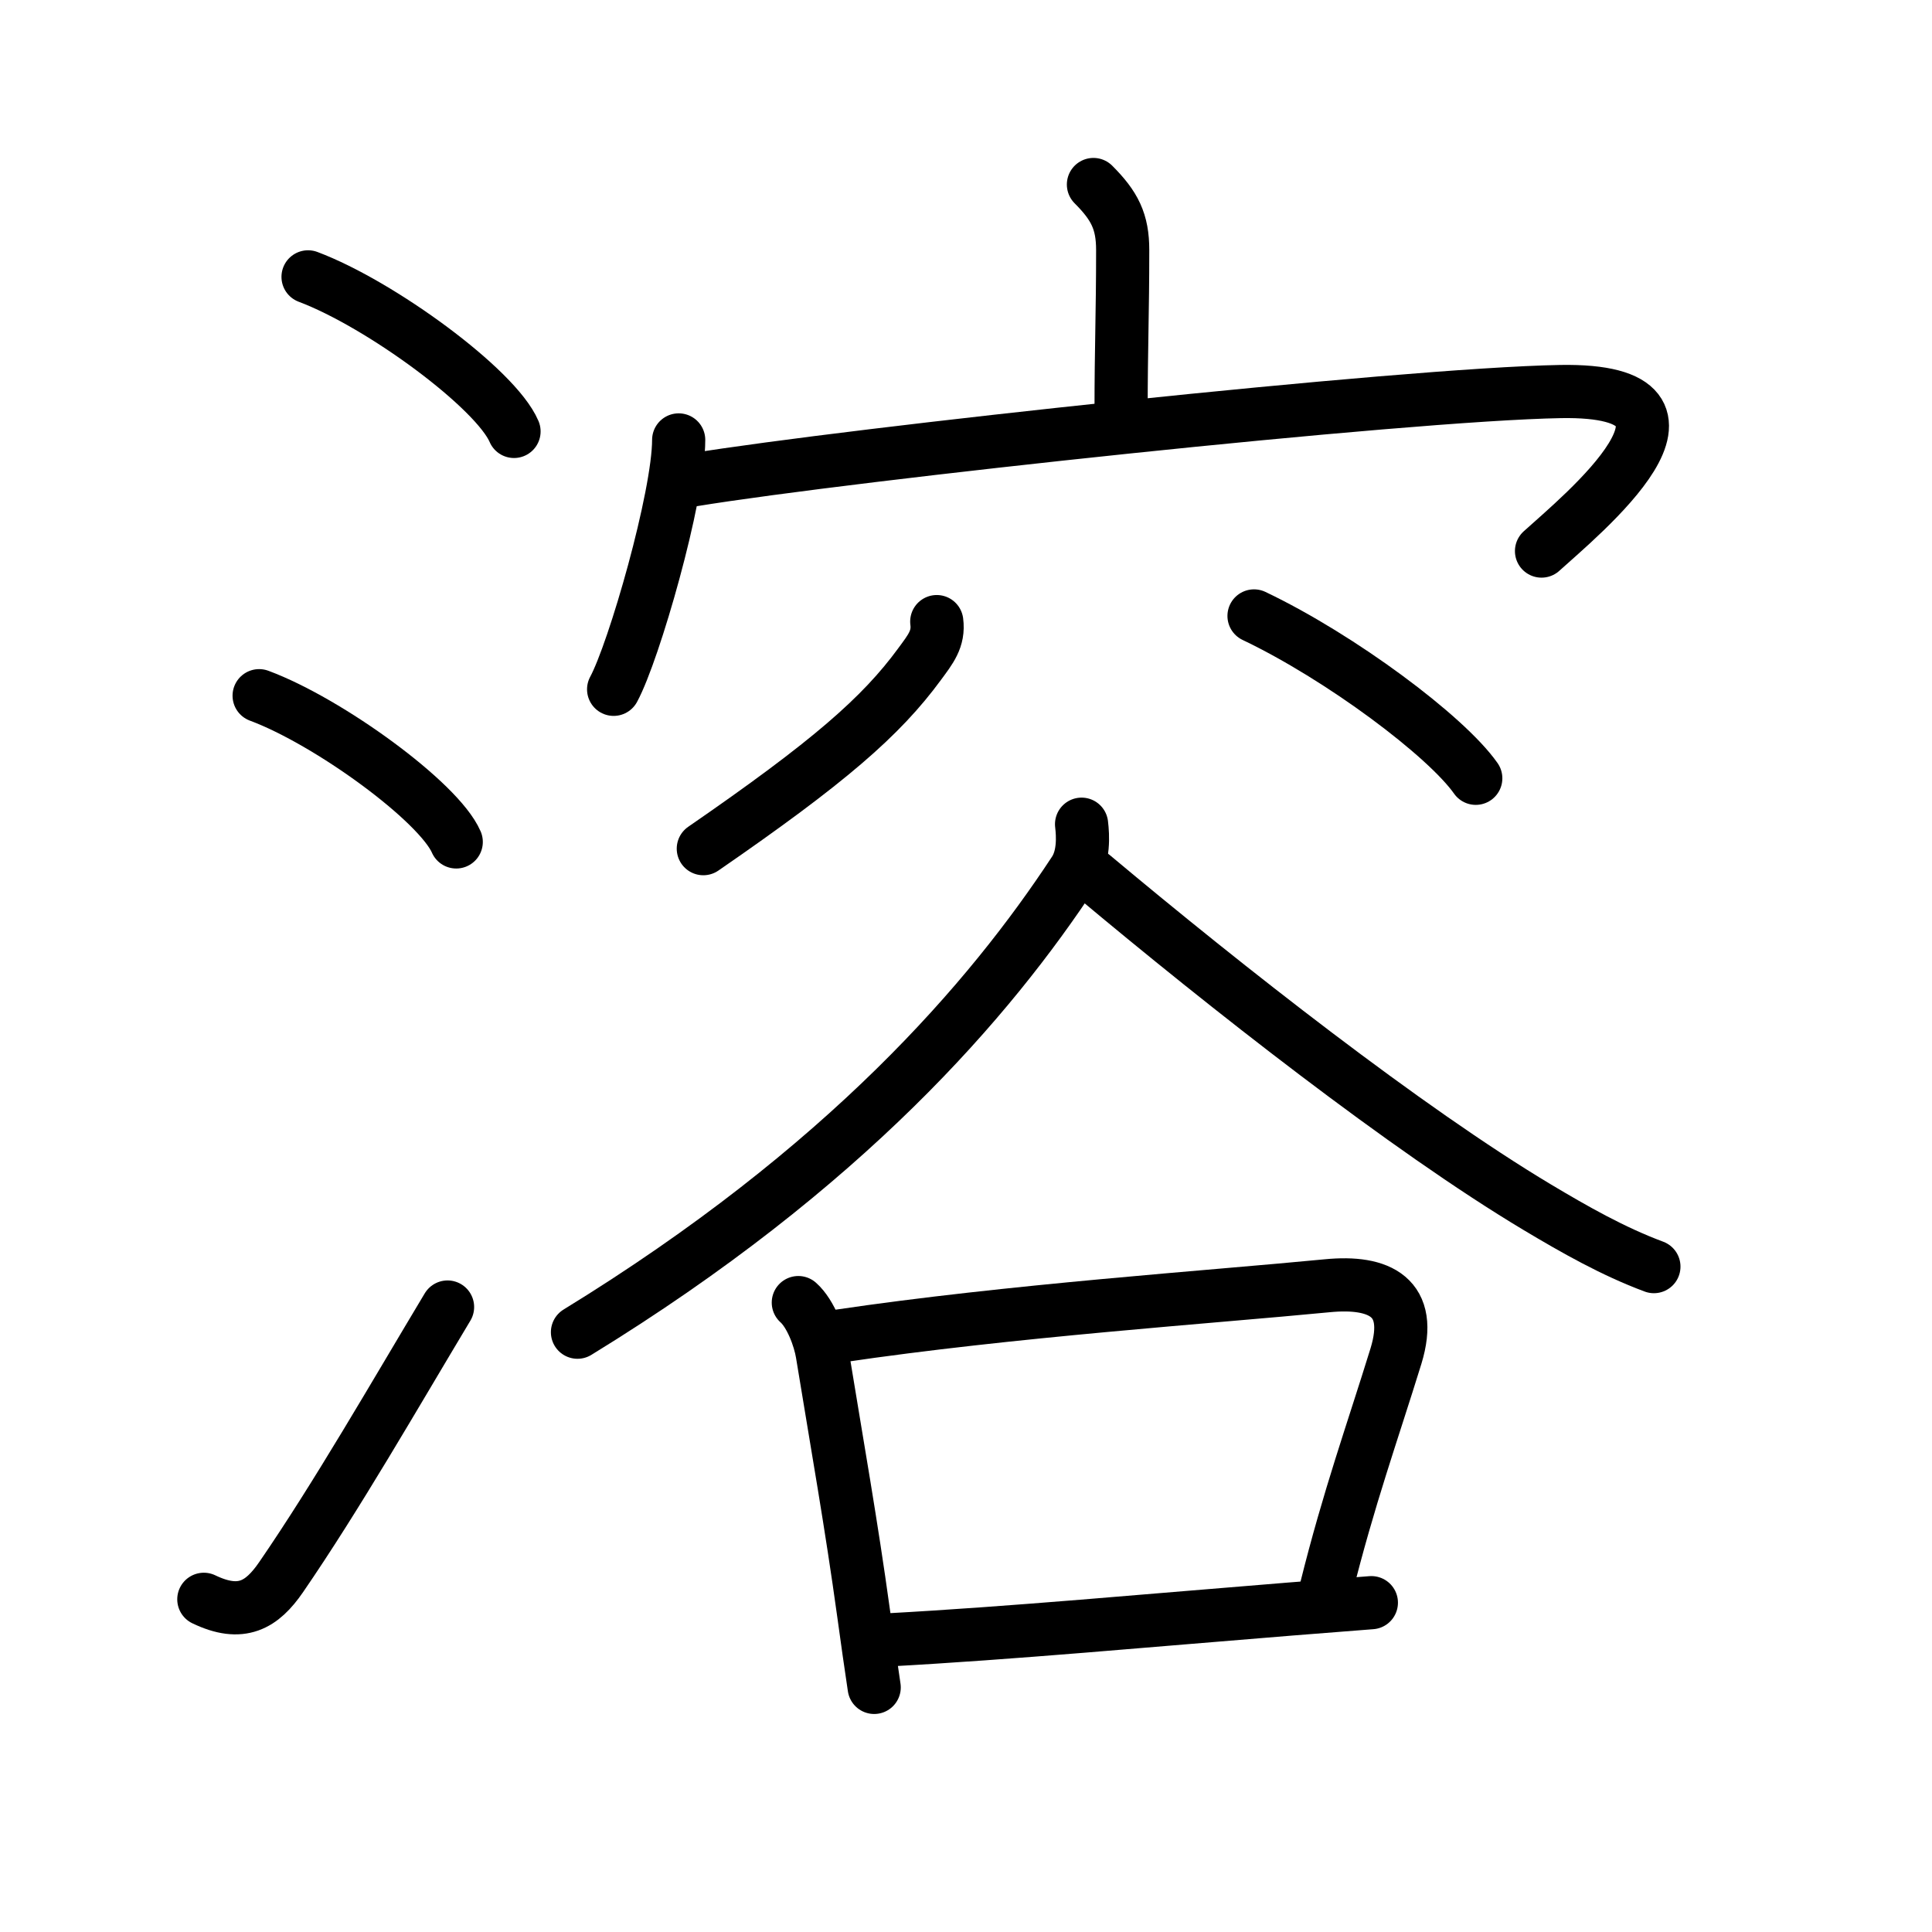 <svg xmlns="http://www.w3.org/2000/svg" width="109" height="109" viewBox="0 0 109 109" style="fill:none;stroke:currentColor;stroke-width:3;stroke-linecap:round;stroke-linejoin:round;">
<path id="kvg:06eb6-s1" d="M17.38,15.62c4.1,1.54,10.6,6.32,11.62,8.72"/>
<path id="kvg:06eb6-s2" d="M14.62,39.25c3.93,1.46,10.14,5.99,11.12,8.25"/>
<path id="kvg:06eb6-s3" d="M11.5,90.23c2.12,1.02,3.28,0.32,4.36-1.25c3.14-4.57,6.39-10.24,9.39-15.24"/>
<path id="kvg:06eb6-s4" d="M61.69,10.41c1.2,1.2,1.65,2.09,1.65,3.7c0,3.57-0.09,5.52-0.09,9.01"/>
<path id="kvg:06eb6-s5" d="M38.29,24.82c0,3.19-2.52,11.95-3.67,14.07"/>
<path id="kvg:06eb6-s6" d="M39.06,27.08c8.94-1.46,40.06-4.83,48.98-4.99c9.95-0.17,1.06,7.06-1.07,9"/>
<path id="kvg:06eb6-s7" d="M52.85,35.07c0.13,0.98-0.36,1.57-0.97,2.4c-2.17,2.96-5.12,5.53-12.2,10.41"/>
<path id="kvg:06eb6-s8" d="M70.75,34.75c4.89,2.33,10.84,6.78,12.51,9.16"/>
<path id="kvg:06eb6-s9" d="M61.02,46.5c0.08,0.66,0.14,1.82-0.41,2.65c-4.74,7.22-12.9,16.73-28.03,26.01"/>
<path id="kvg:06eb6-s10" d="M61.66,49.4c7.51,6.29,17.7,14.3,25.07,18.71c2.11,1.26,4.27,2.49,6.58,3.35"/>
<path id="kvg:06eb6-s11" d="M45.04,73.49c0.7,0.62,1.21,2.01,1.35,2.87c0.86,5.26,1.65,9.7,2.33,14.64c0.21,1.52,0.41,2.95,0.6,4.2"/>
<path id="kvg:06eb6-s12" d="M47.32,75.38c9.71-1.44,20.97-2.2,27.56-2.84c2.97-0.29,4.89,0.65,3.88,3.96c-1.33,4.31-2.66,7.98-3.95,13.17"/>
<path id="kvg:06eb6-s13" d="M50.09,92.52c6.99-0.38,14.73-1.1,22.7-1.74c1.52-0.12,3.05-0.24,4.58-0.36"/>
</svg>